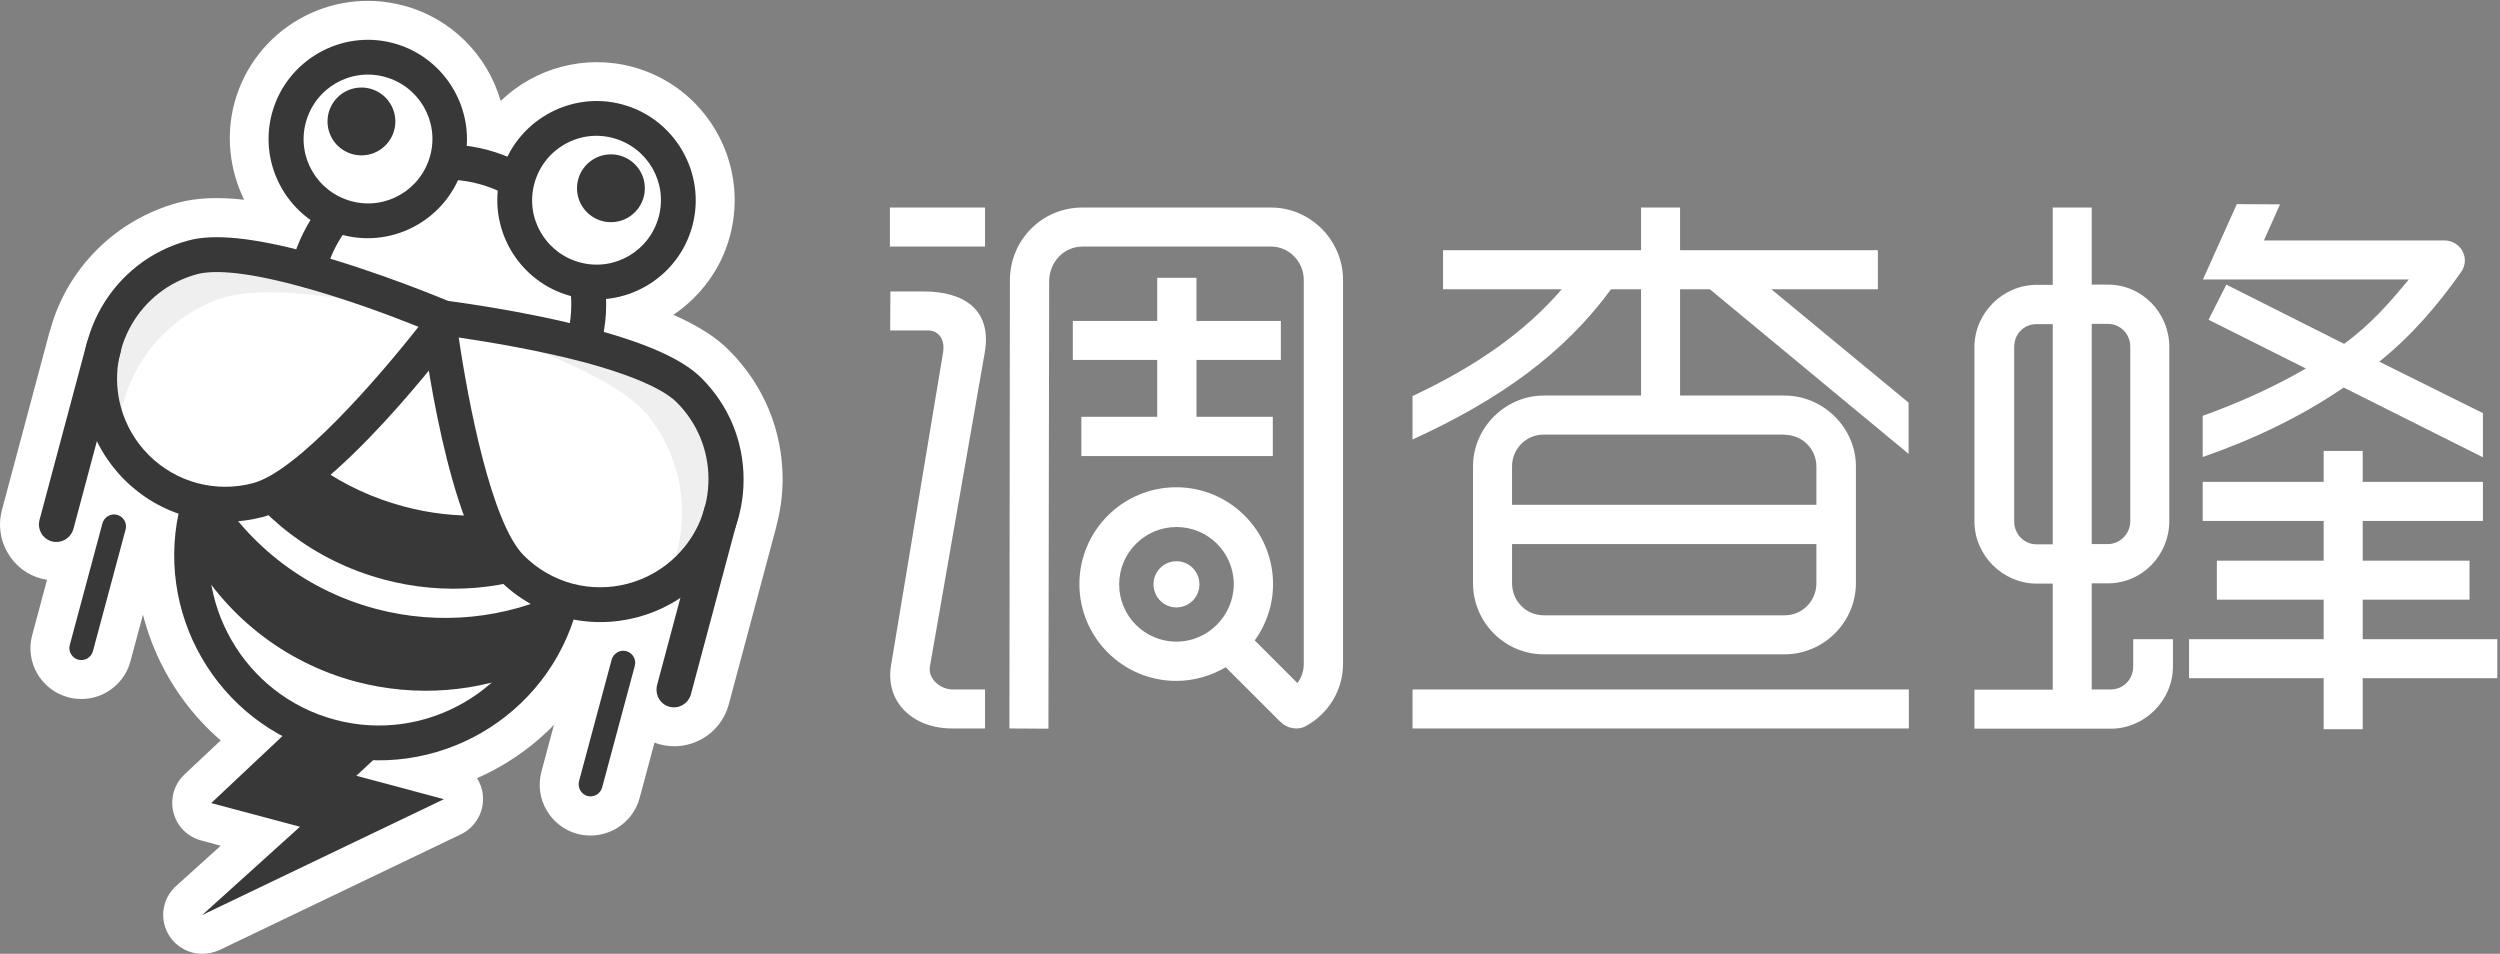 <?xml version="1.0" standalone="no"?><!DOCTYPE svg PUBLIC "-//W3C//DTD SVG 1.1//EN" "http://www.w3.org/Graphics/SVG/1.1/DTD/svg11.dtd"><svg t="1707825019946" class="icon" viewBox="0 0 2684 1024" version="1.1" xmlns="http://www.w3.org/2000/svg" p-id="16625" xmlns:xlink="http://www.w3.org/1999/xlink" width="524.219" height="200"><rect x="0" y="0" width="2684" height="1024" fill="#808080" stroke="none"/><path d="M1263.059 627.334m-24.612 0a24.612 24.612 0 1 0 49.223 0 24.612 24.612 0 1 0-49.223 0Z" fill="#FFFFFF" p-id="16626"></path><path d="M2665.659 490.923v-47.39l-111.276-55.245c34.299-27.492 62.053-59.696 87.973-96.352 2.356-3.404 3.927-7.593 3.927-12.044 0-11.782-9.426-21.47-21.47-21.732h-194.275l17.28-38.75-46.343-0.262-36.394 80.904h220.981c-20.946 25.397-40.845 48.176-69.384 69.122l-126.462-63.624-19.113 37.703 104.468 52.365c-33.514 19.375-70.431 36.394-110.752 50.794v44.249c54.198-18.851 105.516-43.201 151.335-74.62l149.502 74.882zM1057.264 378.338c7.855-46.343-22.779-65.456-65.98-65.456h-35.346l-0.262 41.892h41.368c7.593 0 18.066 6.546 15.448 23.564l-56.031 336.97c-5.76 37.703 22.517 66.766 65.98 66.766h35.085v-41.892h-35.085c-12.829 0-26.444-11.52-24.088-24.612l58.911-337.231zM955.414 222.814h102.112v41.892h-102.112zM1242.375 298.219v46.343h-90.592v41.892h90.592v61.005h-81.428V489.614h205.533v-42.154h-81.951v-61.005H1375.12v-41.892h-90.592v-46.343zM2290.201 715.569c0 13.615-10.473 24.612-24.088 24.612h-20.422v-113.894h17.28c36.917 0 65.98-30.372 65.98-66.766v-187.205c0-36.394-29.063-66.766-65.98-66.766h-17.28V222.814h-41.892v82.999h-17.28c-36.394 0-66.766 30.372-66.766 66.766v187.205c0 36.394 30.372 66.766 66.766 66.766h17.28v113.894h-84.046v41.892h146.361c36.394 0 66.766-30.372 66.766-66.766v-29.324h-42.678v29.324z m-44.51-367.865h17.28c13.091 0 24.088 10.473 24.088 24.612v187.205c0 13.615-10.997 24.612-24.088 24.612h-17.28v-236.429z m-41.892 236.69h-17.28c-13.615 0-24.088-10.997-24.088-24.612v-187.205c0-14.139 10.473-24.612 24.088-24.612h17.28v236.429z" fill="#FFFFFF" p-id="16627"></path><path d="M2536.579 643.829h114.68v-41.892h-114.68v-42.678h129.08v-41.892h-129.08v-33.252h-41.892v33.252H2364.821v41.892h129.866v42.678h-114.68v41.892h114.68v42.416h-144.528v41.892h144.528V782.859h41.892v-54.722h144.528v-41.892h-144.528zM1364.647 222.814h-202.653c-43.201 0-77.239 34.561-77.762 77.239l-0.524 482.021 41.892 0.262 0.785-481.235c0.524-19.637 15.448-36.394 35.87-36.394H1364.647c19.113 0 35.085 15.971 35.085 35.87v412.375c0 7.593-2.618 14.662-6.807 20.422l-45.819-45.819c12.306-17.019 19.637-37.965 19.637-60.482 0-57.34-46.605-103.945-103.945-103.945s-103.945 46.605-103.945 103.945 46.605 103.945 103.945 103.945c19.375 0 37.441-5.498 53.151-14.662l31.681 31.681 26.706 26.706h0.262c4.189 4.451 10.473 7.331 17.28 7.331 3.404 0 6.807-0.785 9.688-2.356 23.826-12.829 40.321-37.703 40.321-67.289V300.576c0-42.678-35.085-77.762-77.239-77.762z m-101.588 466.05c-34.037 0-61.529-27.492-61.529-61.529 0-33.776 27.492-61.529 61.529-61.529s61.529 27.492 61.529 61.529c-0.262 33.776-27.754 61.529-61.529 61.529zM1516.506 740.181h532.815v41.892H1516.506zM1729.632 310.525h32.205v114.156h-104.468c-41.368 0-75.929 34.561-75.929 75.929v125.414c0 42.678 34.561 76.453 75.929 76.453h258.684c41.368 0 76.453-34.037 76.453-76.453v-125.414c0-41.368-35.085-75.929-76.453-75.929h-112.323v-114.156h31.943l213.388 176.732v-54.983l-147.408-121.749h114.418v-41.892h-212.341V222.814h-41.892v45.819h-212.602v41.892h127.509C1636.946 356.606 1584.581 393.262 1516.506 425.205v46.605c94.257-42.939 163.117-92.948 213.126-161.285z m220.457 315.5c0 19.113-14.924 34.561-34.037 34.561h-258.684c-19.113 0-34.037-15.448-34.037-34.561v-41.892h326.758v41.892z m-34.037-159.19c19.113 0 34.037 15.448 34.037 34.037V541.979H1623.331v-41.368c0-18.59 14.924-34.037 34.037-34.037h258.684z" fill="#FFFFFF" p-id="16628"></path><path d="M798.319 514.226c0-41.107-15.971-79.595-45.034-108.658-18.59-18.59-53.151-34.823-105.254-49.485 2.095-11.782 2.88-23.564 2.356-35.085 42.939-4.189 80.904-34.299 92.686-78.286 15.186-56.816-18.59-115.203-75.406-130.389-50.009-13.353-101.327 11.259-123.32 56.293-6.807-2.88-13.877-5.237-21.208-7.331-7.331-2.095-14.924-3.404-22.255-4.189 3.666-50.009-28.539-97.137-78.548-110.49-56.816-15.186-115.203 18.59-130.389 75.406-11.782 44.249 6.022 89.283 41.368 114.418-6.022 9.688-11.259 20.422-15.448 31.681-52.627-13.091-90.592-16.495-115.989-9.688-55.245 14.662-95.305 58.125-108.658 109.705 0 0.262-0.262 0.262-0.262 0.524L42.428 558.212c-2.618 9.949 3.142 20.161 13.353 23.041 9.949 2.618 20.161-3.142 23.041-13.353l25.397-95.043c17.542 36.394 49.223 64.671 87.712 78.286-20.161 96.614 26.706 193.489 111.276 238.785l-76.453 72.002 95.566 25.659-104.992 94.781 259.469-124.367-93.995-25.135 18.066-16.757c95.566 2.88 184.325-57.602 215.221-151.073 40.321 7.593 81.69-1.047 115.203-23.826l-25.397 95.043c-2.618 9.949 3.142 20.161 13.353 23.041 9.949 2.618 20.161-3.142 23.041-13.353l50.794-190.085v-0.785c3.142-13.353 5.237-26.968 5.237-40.845z" fill="#383838" p-id="16629"></path><path d="M217.066 1024c-13.615 0-26.706-6.546-34.823-18.59-11.52-17.28-8.64-40.321 6.807-54.198l47.914-43.201-21.208-5.76c-14.662-3.927-25.921-15.448-29.586-30.11-3.666-14.662 0.785-30.11 11.782-40.583l39.012-36.656C174.388 740.967 139.827 659.277 146.111 576.016c-7.855-4.451-15.448-9.426-22.517-14.924l-4.713 17.542c-4.189 15.71-14.139 28.539-28.277 36.656-14.139 8.117-30.372 10.211-45.819 6.022-15.448-3.927-28.539-13.877-36.656-28.015-8.117-13.877-10.211-30.372-6.022-45.819L52.901 357.392c0.262-1.047 0.524-2.095 1.047-3.142 17.804-65.98 70.431-118.607 137.458-136.673 19.375-5.237 42.416-6.284 70.693-3.142-15.448-31.681-19.899-68.598-10.473-103.683 21.208-79.071 102.636-125.938 181.707-104.73 51.318 13.615 90.068 53.412 104.207 102.374 36.656-35.346 90.068-50.271 141.386-36.656 79.071 21.208 125.938 102.636 104.73 181.707-9.426 35.346-31.681 64.933-60.744 84.57 26.183 11.52 45.819 23.826 59.958 38.227 36.917 36.917 57.34 85.879 57.34 138.244 0 16.233-2.095 32.466-6.284 48.7-0.262 1.309-0.524 2.356-0.785 3.404l-50.794 189.824c-8.64 32.205-41.892 51.318-74.097 42.678-15.71-4.189-28.539-14.139-36.656-28.277-8.117-13.877-10.211-30.372-6.022-45.819l4.713-17.542c-8.902 1.309-18.066 1.833-27.23 1.833-27.23 56.816-74.358 101.327-130.913 126.2 3.404 5.498 5.76 11.782 6.284 18.59 1.571 17.28-7.855 34.037-23.564 41.63l-259.469 124.367c-6.022 2.618-12.306 3.927-18.328 3.927z m141.124-157.357c0.262 0.524 0.524 0.785 0.785 1.309l0.785-0.262c-0.524-0.262-1.047-0.524-1.571-1.047z m-48.438-25.397l23.041 6.284c4.975 1.309 9.426 3.404 13.615 6.284-1.833-3.404-3.404-7.069-4.451-10.997-3.666-14.662 1.047-30.372 12.044-40.583l18.066-16.757c8.117-7.593 18.328-11.782 29.586-11.259 78.286 1.833 149.764-48.176 174.376-122.534 6.546-19.899 26.968-31.943 47.39-28.015 29.063 5.498 59.434-0.785 84.046-17.542 8.902-6.022 19.899-8.378 30.11-6.807l13.877-52.103c0-0.785 0.262-1.309 0.524-2.095 3.142-11.52 4.451-21.47 4.451-31.157 0-29.848-11.52-57.863-32.728-79.071-7.331-7.331-28.539-22.255-87.188-39.012-20.684-5.76-33.252-26.183-29.586-47.39 1.571-8.902 2.095-17.804 1.833-26.444-0.785-21.993 15.71-40.845 37.703-42.939 26.706-2.618 49.485-21.732 56.554-47.652 9.164-34.561-11.259-70.169-45.819-79.333-29.848-7.855-61.529 6.284-74.882 34.299-9.688 19.899-32.99 28.801-53.412 20.422-6.284-2.618-11.259-4.189-15.971-5.498-4.713-1.309-10.211-2.356-17.019-3.142-21.993-2.88-37.965-22.255-36.394-44.51 2.095-30.895-17.804-59.173-47.914-67.289-34.561-9.164-70.169 11.259-79.333 45.819-7.069 25.921 3.142 53.936 25.135 69.646 18.066 12.829 23.041 37.441 11.259 56.031-4.713 7.331-8.378 15.448-11.52 23.826-7.331 20.161-28.539 31.419-49.485 26.183-59.173-14.924-84.832-12.568-94.781-9.949-38.488 10.211-68.86 40.845-79.071 79.857-0.262 1.047-0.524 2.095-1.047 3.142l-14.139 52.627c9.688 3.666 18.066 10.997 22.779 20.946 12.829 26.444 36.132 47.39 63.885 57.078 19.899 6.807 31.419 27.492 27.23 47.914-15.971 76.977 20.946 156.31 90.068 193.489 11.782 6.284 19.899 18.066 21.732 31.419 1.833 13.353-2.88 26.706-12.829 35.87l-21.732 20.946z" fill="#FFFFFF" p-id="16630"></path><path d="M125.689 552.714c-6.807-1.833-13.877 2.356-15.71 9.164l-35.085 130.651c-1.833 6.807 2.356 13.877 9.164 15.71 6.807 1.833 13.877-2.356 15.71-9.164l35.085-130.651c1.833-6.807-2.356-13.877-9.164-15.71z" fill="#383838" p-id="16631"></path><path d="M87.462 750.392c-4.713 0-9.688-0.524-14.4-1.833-29.063-7.855-46.343-37.703-38.488-66.766l35.085-130.651c7.855-29.063 37.703-46.343 66.766-38.75 14.139 3.666 25.921 12.829 33.252 25.397 7.331 12.568 9.164 27.492 5.498 41.368l-35.085 130.651c-3.666 14.139-12.829 25.921-25.397 33.252-8.378 4.975-17.804 7.331-27.23 7.331z" fill="#FFFFFF" p-id="16632"></path><path d="M672.38 699.074c-6.807-1.833-13.877 2.356-15.71 9.164l-35.085 130.651c-1.833 6.807 2.356 13.877 9.164 15.71 6.807 1.833 13.877-2.356 15.71-9.164l35.085-130.651c1.833-6.807-2.095-13.615-9.164-15.71z" fill="#383838" p-id="16633"></path><path d="M634.154 897.015c-4.713 0-9.688-0.524-14.4-1.833-13.877-3.666-25.659-12.829-32.99-25.397-7.331-12.568-9.164-27.23-5.498-41.368l35.085-130.651c7.855-29.063 37.703-46.343 66.766-38.75 14.139 3.666 25.921 12.829 33.252 25.397 7.331 12.568 9.164 27.492 5.498 41.368l-35.085 130.651c-3.666 14.139-12.829 25.921-25.397 33.252-8.378 4.713-17.804 7.331-27.23 7.331z" fill="#FFFFFF" p-id="16634"></path><path d="M337.244 758.247l-110.49 103.945 95.305 25.397-104.992 94.781 259.469-124.367-93.995-25.135 78.286-72.788z" fill="#383838" p-id="16635"></path><path d="M608.233 591.988v-0.524c-0.262-6.807-0.524-13.353-1.571-19.899-5.237-79.857-1.833-126.462 18.328-200.035 0.524-1.833 1.047-3.404 1.571-5.237 21.732-81.428-26.444-165.212-108.134-187.205-81.428-21.732-165.212 26.444-187.205 108.134-0.262 1.047-0.524 1.833-0.785 2.88-19.375 75.668-39.797 118.083-85.355 185.896-3.404 4.713-6.807 9.688-9.949 14.662-0.262 0.524-0.524 0.785-0.785 1.309-9.688 15.971-17.28 33.252-22.255 52.103-28.801 107.349 35.085 217.839 142.433 246.64s217.839-35.085 246.64-142.433c5.237-18.851 7.593-37.703 7.069-56.293z" fill="#FFFFFF" p-id="16636"></path><path d="M350.073 808.779c-117.298-31.419-186.943-152.383-155.524-269.419 5.237-19.375 13.091-37.965 23.302-55.507 0.524-0.785 0.785-1.571 1.309-2.618l0.524-0.785c3.142-5.237 6.807-10.473 10.735-15.71 45.296-67.551 63.885-107.872 82.213-179.351l0.785-3.142c24.612-91.377 118.869-145.837 210.246-121.225 91.377 24.612 145.837 118.869 121.225 210.246-0.524 1.833-1.047 3.666-1.571 5.237-19.113 69.646-23.302 112.847-17.804 193.227 0.785 6.284 1.309 12.568 1.571 18.851 0.262 1.833 0.262 3.927 0 5.76 0.262 19.899-2.356 39.536-7.593 58.649-31.419 117.298-152.121 187.205-269.419 155.786zM251.103 500.872c-0.262 0.262-0.262 0.524-0.524 0.785-8.902 14.924-15.71 30.634-20.161 47.39-26.183 97.137 31.943 197.678 129.08 223.599 97.137 26.183 197.678-31.943 223.599-129.08 4.451-16.495 6.546-33.776 6.284-51.056v-0.785c-0.262-6.284-0.524-12.044-1.309-17.542v-1.047c-5.76-84.57-1.309-132.746 19.113-206.319 0-0.262 0.262-0.785 0.262-1.047 0.524-1.309 0.785-2.618 1.309-4.189 19.113-71.478-23.302-145.051-94.781-164.165-71.478-19.113-145.051 23.302-164.165 94.781l-0.524 2.618c-19.375 75.406-40.059 120.178-87.973 191.656-3.666 5.237-6.807 9.688-9.426 13.877-0.524 0.262-0.524 0.524-0.785 0.524z" fill="#383838" p-id="16637"></path><path d="M570.792 718.45c12.306-18.066 21.993-38.488 28.015-61.005 2.095-7.593 3.404-14.924 4.451-22.517-60.22 28.801-130.651 37.179-200.297 18.59-79.071-21.208-141.648-73.049-178.303-139.291-6.284 12.306-11.259 25.135-14.924 39.012-3.404 12.829-5.498 25.921-6.284 38.75 36.656 66.504 99.494 118.607 178.565 139.815 65.456 17.28 131.436 10.997 188.776-13.353z" fill="#383838" p-id="16638"></path><path d="M411.864 622.098c66.242 17.804 133.269 10.997 191.395-14.662-0.262-6.022-0.524-11.782-1.309-17.804-1.309-18.59-2.095-35.346-2.095-51.056-52.103 17.542-109.967 20.422-167.045 4.975-65.195-17.542-119.392-56.031-156.834-106.039-9.949 17.542-21.47 35.87-35.346 56.554l-0.262 0.262c37.441 60.744 97.137 107.872 171.496 127.771z" fill="#383838" p-id="16639"></path><path d="M640.438 214.959m-87.712 0a87.712 87.712 0 1 0 175.423 0 87.712 87.712 0 1 0-175.423 0Z" fill="#FFFFFF" p-id="16640"></path><path d="M612.946 317.856c-56.816-15.186-90.592-73.835-75.406-130.389s73.835-90.592 130.389-75.406 90.592 73.835 75.406 130.389c-15.186 56.816-73.835 90.592-130.389 75.406z m45.296-169.663c-36.917-9.949-74.62 12.044-84.57 48.961s12.044 74.62 48.961 84.57 74.62-12.044 84.57-48.961-12.044-74.62-48.961-84.57z" fill="#383838" p-id="16641"></path><path d="M655.885 202.129m-36.394 0a36.394 36.394 0 1 0 72.788 0 36.394 36.394 0 1 0-72.788 0Z" fill="#383838" p-id="16642"></path><path d="M395.107 149.241m-87.712 0a87.712 87.712 0 1 0 175.423 0 87.712 87.712 0 1 0-175.423 0Z" fill="#FFFFFF" p-id="16643"></path><path d="M367.354 252.138c-56.816-15.186-90.592-73.835-75.406-130.389s73.835-90.592 130.389-75.406 90.592 73.835 75.406 130.389-73.573 90.592-130.389 75.406z m45.558-169.663c-36.917-9.949-74.62 12.044-84.57 48.961s12.044 74.62 48.961 84.57 74.62-12.044 84.57-48.961-12.044-74.62-48.961-84.57z" fill="#383838" p-id="16644"></path><path d="M388.038 130.389m-36.394 0a36.394 36.394 0 1 0 72.788 0 36.394 36.394 0 1 0-72.788 0Z" fill="#383838" p-id="16645"></path><path d="M549.322 609.53c52.627 52.627 137.982 52.627 190.609 0s52.627-137.982 0-190.609-269.157-78.548-269.157-78.548 25.921 216.53 78.548 269.157z" fill="#FFFFFF" p-id="16646"></path><path d="M739.931 418.921c-52.627-52.627-269.157-78.548-269.157-78.548v0.262c80.904 23.826 189.562 62.314 224.385 104.992 44.249 54.46 48.176 128.556 15.448 186.158 10.473-6.022 20.422-13.091 29.324-21.993 52.889-52.889 52.889-138.244 0-190.871z" fill="#EFEFEF" p-id="16647"></path><path d="M604.829 662.681c-25.921-7.069-49.747-20.684-68.598-39.797-55.769-55.769-81.166-257.375-83.784-280.153l-2.88-23.564 23.564 2.88c3.404 0.524 86.926 10.473 163.641 31.157 58.649 15.71 96.875 32.99 116.512 52.889 29.063 29.063 45.034 67.551 45.034 108.658s-15.971 79.595-45.034 108.658c-38.75 38.227-95.566 53.412-148.455 39.274z m-112.323-300.314c10.211 69.907 35.085 199.249 69.907 234.072 14.4 14.4 32.466 24.873 51.841 30.11 40.059 10.735 82.999-0.785 112.323-30.11 21.993-21.993 34.037-51.056 34.037-82.213 0-30.895-12.044-60.22-34.037-82.213-10.211-10.211-35.87-25.921-99.756-43.201-49.747-13.091-103.945-21.993-134.317-26.444z" fill="#383838" p-id="16648"></path><path d="M277.024 536.743c-72.002 19.375-145.837-23.302-165.212-95.305s23.302-145.837 95.305-165.212S479.677 342.73 479.677 342.73s-130.651 174.638-202.653 194.013z" fill="#FFFFFF" p-id="16649"></path><path d="M207.116 276.226c72.002-19.375 272.56 66.504 272.56 66.504v0.262c-81.951-19.899-195.322-40.845-246.902-21.208-65.456 25.135-105.778 87.188-106.563 153.43-6.022-10.473-10.997-21.732-14.4-33.776-19.375-72.002 23.302-146.099 95.305-165.212z" fill="#EFEFEF" p-id="16650"></path><path d="M202.403 554.808c-52.889-14.139-94.519-55.769-108.658-108.658-21.993-81.69 26.706-166.259 108.658-187.991 26.968-7.331 68.86-3.142 127.509 12.568 76.715 20.684 153.953 53.412 157.357 54.983l21.993 9.426-14.4 19.113c-13.877 18.328-136.673 180.398-212.864 200.82-26.183 6.807-53.674 6.807-79.595-0.262z m117.56-247.949c-64.147-17.28-93.995-16.233-108.134-12.568-61.791 16.495-98.708 80.38-82.213 142.171 10.735 40.059 42.154 71.478 82.213 82.213 19.637 5.237 40.321 5.237 59.958 0 47.652-12.829 133.793-112.323 177.518-167.83-28.015-11.259-79.333-30.634-129.342-43.987z" fill="#383838" p-id="16651"></path><path d="M55.781 581.253c-9.949-2.618-15.971-12.829-13.353-23.041l50.794-190.085c2.618-9.949 12.829-15.971 23.041-13.353s15.971 12.829 13.353 23.041l-50.794 190.085c-2.88 9.949-13.091 15.971-23.041 13.353z" fill="#383838" p-id="16652"></path><path d="M84.058 708.238c-6.807-1.833-10.997-8.902-9.164-15.71l35.085-130.651c1.833-6.807 8.902-10.997 15.71-9.164s10.997 8.902 9.164 15.71L99.768 699.074c-1.833 6.807-8.902 10.997-15.71 9.164z" fill="#383838" p-id="16653"></path><path d="M718.724 758.771c9.949 2.618 20.161-3.142 23.041-13.353l50.794-190.085c2.618-9.949-3.142-20.161-13.353-23.041s-20.161 3.142-23.041 13.353L705.37 735.73c-2.356 10.211 3.404 20.422 13.353 23.041zM630.75 854.599c6.807 1.833 13.877-2.356 15.71-9.164l35.085-130.651c1.833-6.807-2.356-13.877-9.164-15.71-6.807-1.833-13.877 2.356-15.71 9.164l-35.085 130.651c-1.571 6.807 2.356 13.877 9.164 15.71z" fill="#383838" p-id="16654"></path></svg>